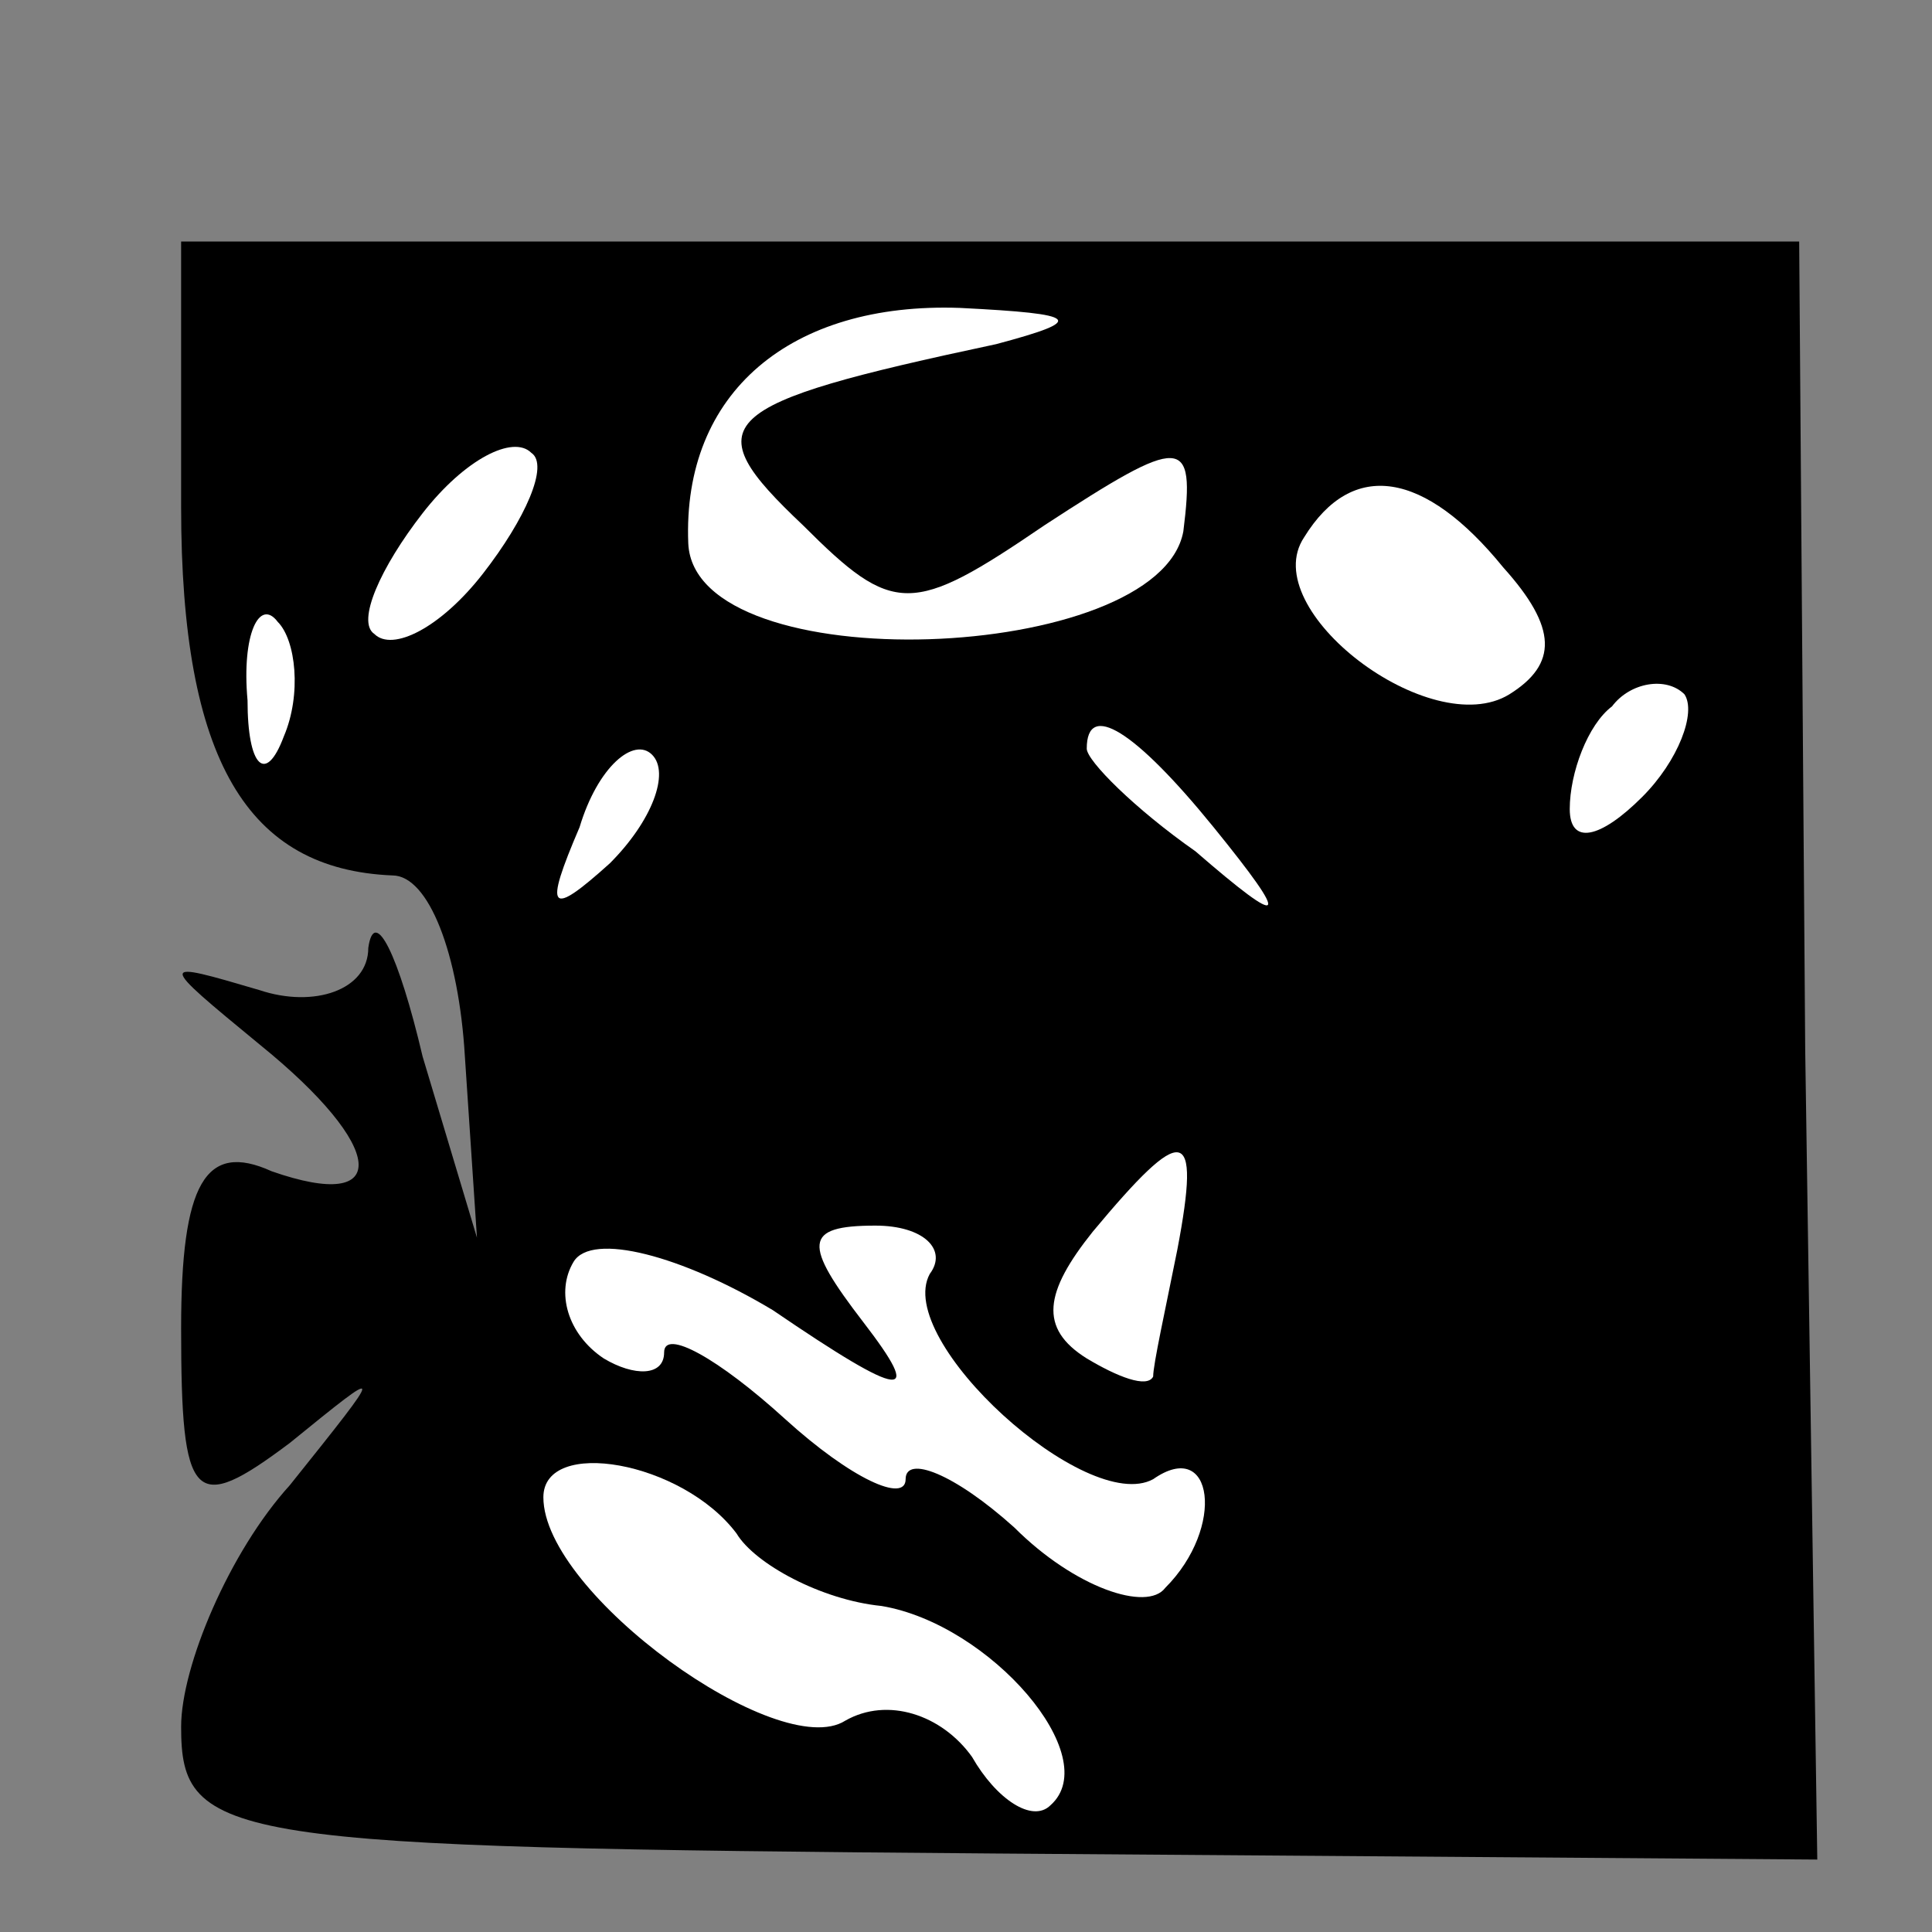 <?xml version="1.0" standalone="no"?>
<!DOCTYPE svg PUBLIC "-//W3C//DTD SVG 20010904//EN"
 "http://www.w3.org/TR/2001/REC-SVG-20010904/DTD/svg10.dtd">
<svg version="1.0" xmlns="http://www.w3.org/2000/svg"
 width="32pt" height="32pt" viewBox="0 0 32 32"
 preserveAspectRatio="xMidYMid meet">
<rect x="0" y="0" width="32" height="32" fill="#808080" stroke="none"/>
<g transform="translate(0,32) scale(0.1,-0.1)"
fill="#000000" stroke="none">
<path fill="#000000" stroke="none" d="M30 236 c0 -42 11 -60 35 -61 6 0 11
-13 12 -30 l2 -30 -9 30 c-4 17 -8 25 -9 18 0 -7 -9 -10 -18 -7 -17 5 -17 5 0
-9 21 -17 22 -28 2 -21 -11 5 -15 -2 -15 -26 0 -29 2 -31 18 -19 16 13 16 13
0 -7 -10 -11 -18 -30 -18 -40 0 -19 7 -20 135 -21 l136 -1 -2 134 -1 134 -134
0 -134 0 0 -44z"/>
<path fill="#ffffff" stroke="none" d="M165 263 c-47 -10 -50 -13 -32 -30 15
-15 18 -15 40 0 23 15 25 15 23 -1 -4 -22 -81 -25 -82 -2 -1 25 17 40 45 39
20 -1 21 -2 6 -6z"/>
<path fill="#ffffff" stroke="none" d="M80 225 c-7 -9 -15 -13 -18 -10 -3 2 1
11 8 20 7 9 15 13 18 10 3 -2 -1 -11 -8 -20z"/>
<path fill="#ffffff" stroke="none" d="M249 226 c9 -10 9 -16 1 -21 -13 -8
-42 14 -34 26 8 13 20 11 33 -5z"/>
<path fill="#ffffff" stroke="none" d="M47 198 c-3 -8 -6 -5 -6 6 -1 11 2 17
5 13 3 -3 4 -12 1 -19z"/>
<path fill="#ffffff" stroke="none" d="M272 188 c-7 -7 -12 -8 -12 -2 0 6 3
14 7 17 3 4 9 5 12 2 2 -3 -1 -11 -7 -17z"/>
<path fill="#ffffff" stroke="none" d="M101 177 c-10 -9 -11 -8 -5 6 3 10 9
15 12 12 3 -3 0 -11 -7 -18z"/>
<path fill="#ffffff" stroke="none" d="M201 183 c13 -16 12 -17 -3 -4 -10 7
-18 15 -18 17 0 8 8 3 21 -13z"/>
<path fill="#ffffff" stroke="none" d="M195 113 c-2 -10 -4 -19 -4 -21 -1 -2
-6 0 -11 3 -8 5 -7 11 1 21 15 18 18 18 14 -3z"/>
<path fill="#ffffff" stroke="none" d="M143 101 c-10 13 -10 16 2 16 8 0 12
-4 9 -8 -6 -11 26 -40 37 -34 10 7 12 -8 2 -18 -3 -4 -15 0 -25 10 -10 9 -18
12 -18 8 0 -4 -9 0 -20 10 -11 10 -20 15 -20 11 0 -4 -5 -4 -10 -1 -6 4 -8 11
-5 16 3 5 18 1 33 -8 22 -15 25 -15 15 -2z"/>
<path fill="#ffffff" stroke="none" d="M122 66 c3 -5 14 -11 24 -12 18 -3 37
-25 28 -33 -3 -3 -9 1 -13 8 -5 7 -14 10 -21 6 -11 -7 -50 21 -50 37 0 10 23
6 32 -6z"/>
</g>
</svg>
